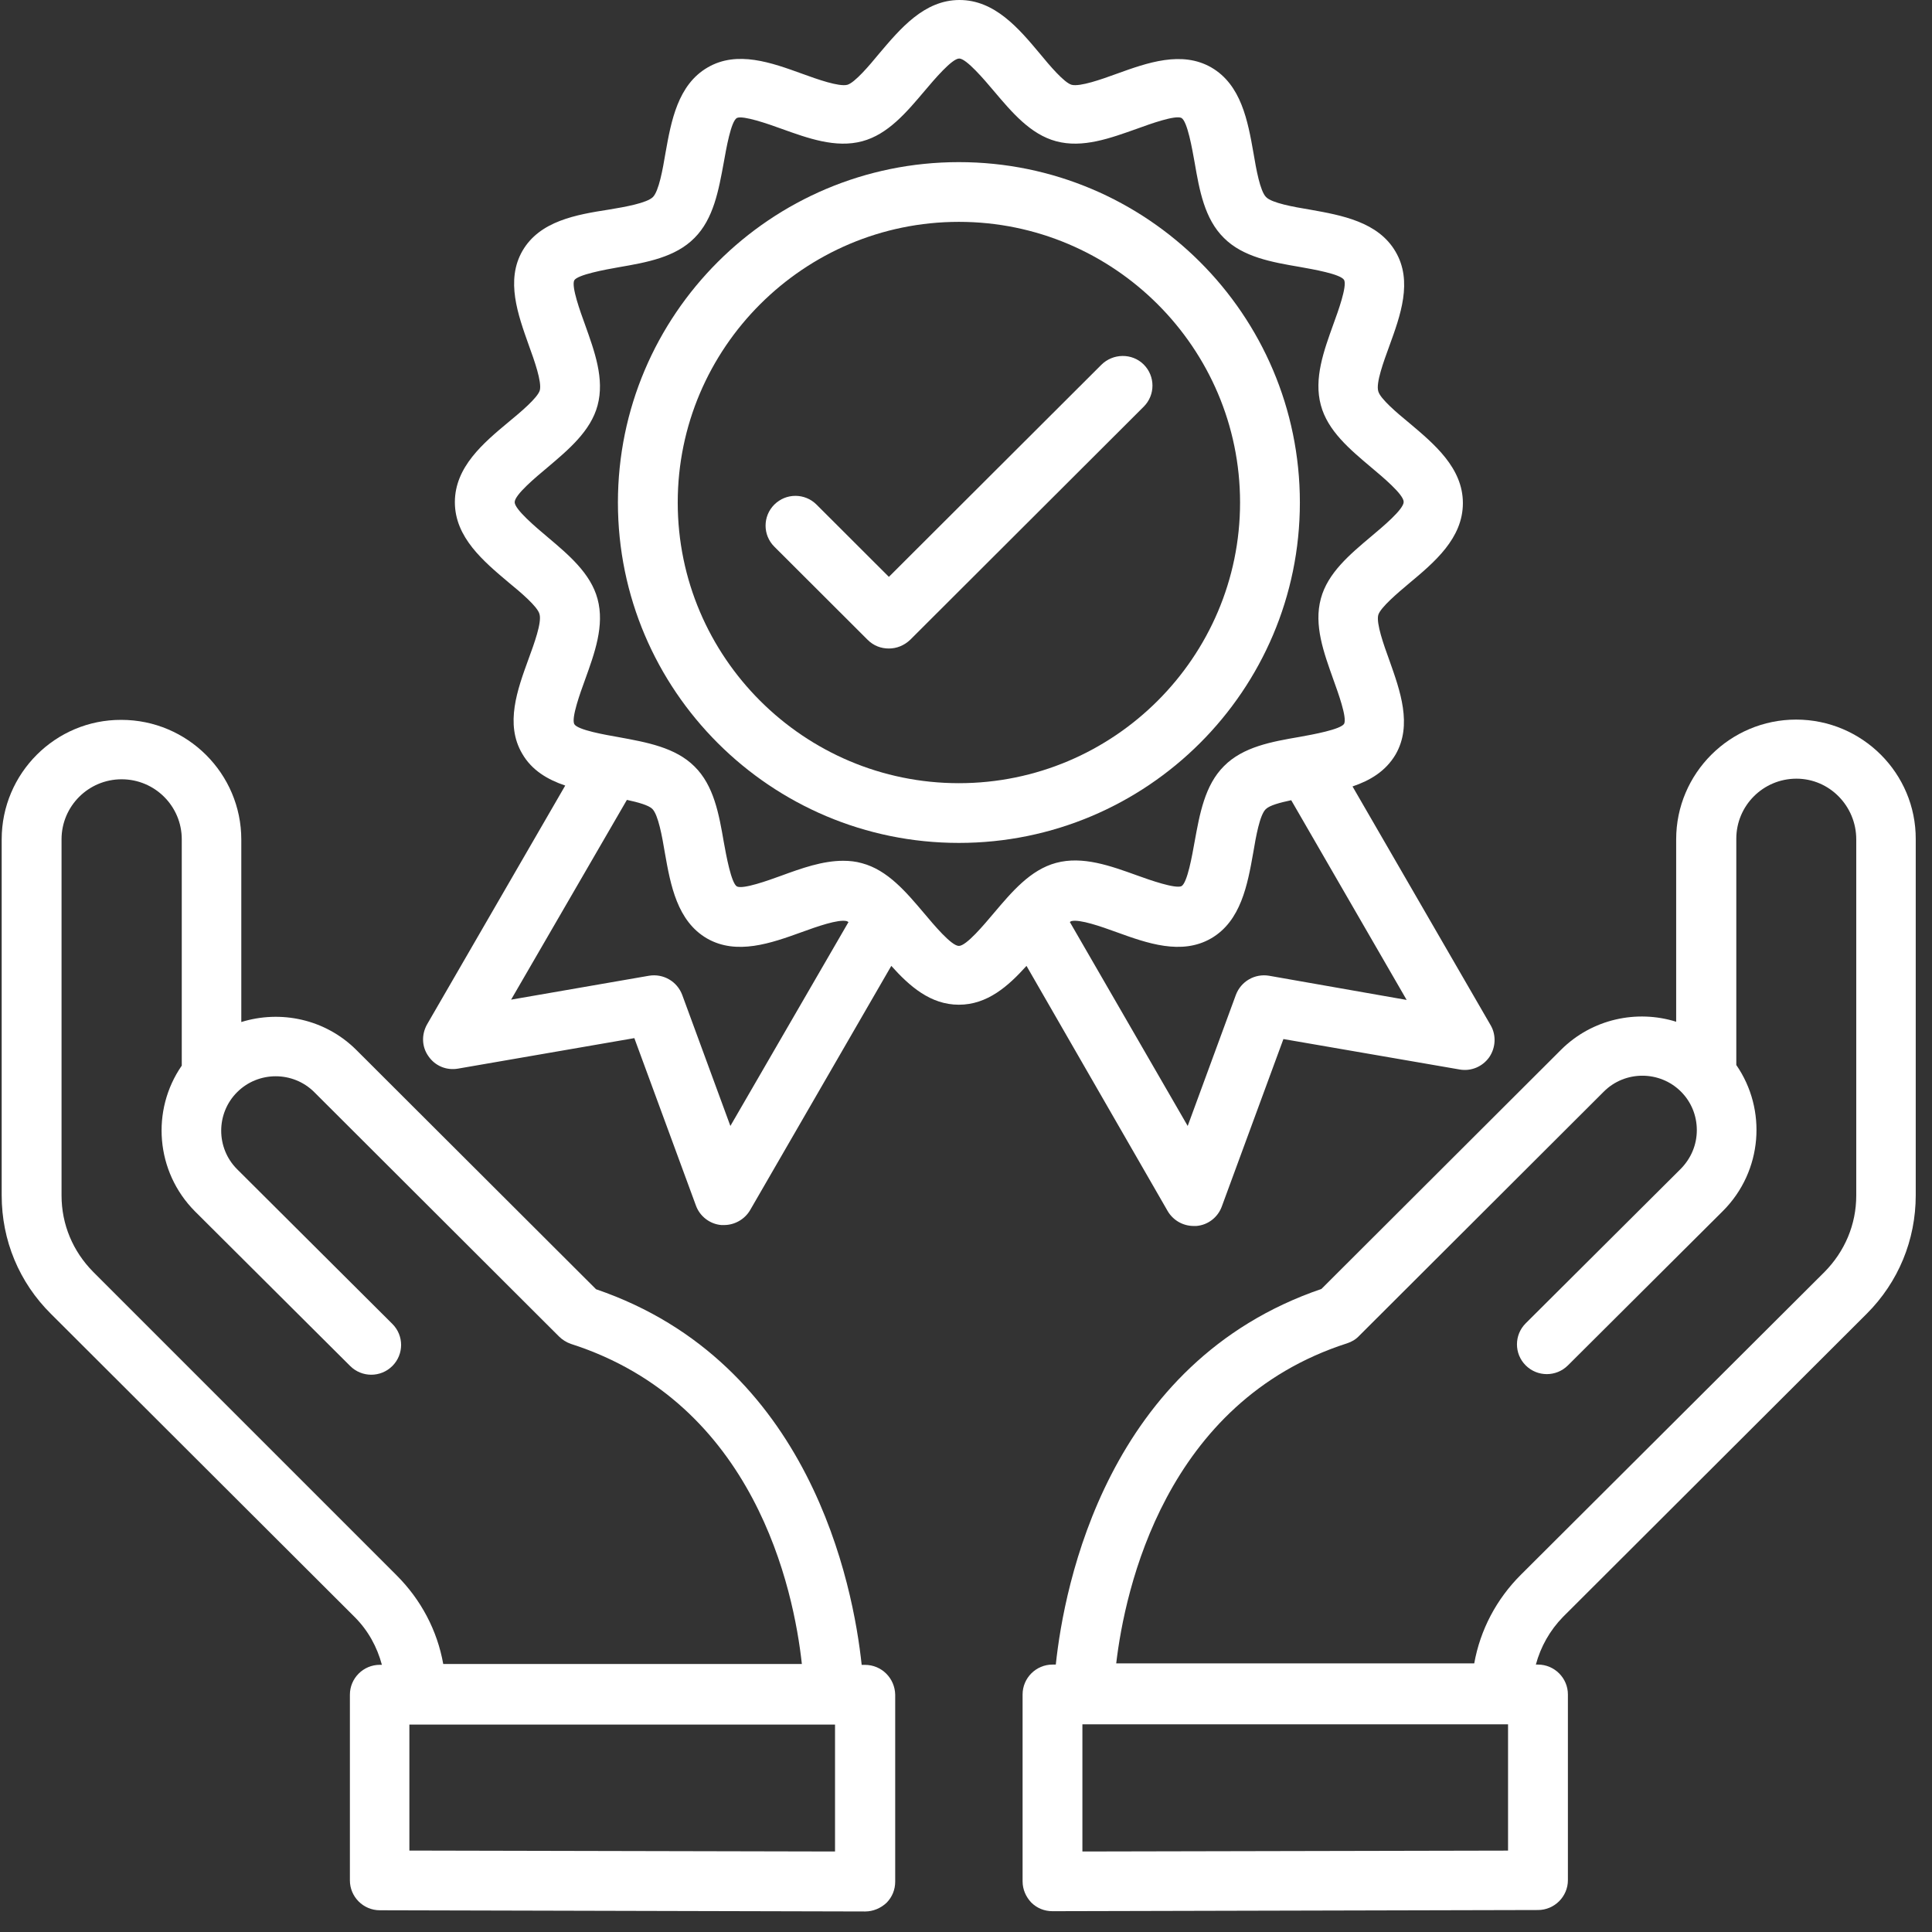 <svg width="48" height="48" viewBox="0 0 48 48" fill="none" xmlns="http://www.w3.org/2000/svg">
<rect x="0" y="0" width="48" height="48" fill="#333333" stroke="none"/>
<path d="M44.624 17.878C42.982 17.878 41.644 19.213 41.644 20.852V25.385C40.671 25.08 39.556 25.311 38.783 26.082L32.83 32.024C27.502 33.842 26.439 39.39 26.231 41.356H26.149C25.74 41.356 25.406 41.69 25.406 42.098V46.742C25.406 46.942 25.488 47.127 25.622 47.268C25.763 47.409 25.949 47.483 26.149 47.483L38.211 47.454C38.619 47.454 38.954 47.12 38.954 46.712V42.098C38.954 41.69 38.619 41.356 38.211 41.356H38.158C38.278 40.911 38.508 40.503 38.835 40.169L46.378 32.64C47.165 31.854 47.596 30.808 47.596 29.695L47.596 20.852C47.604 19.213 46.266 17.878 44.624 17.878L44.624 17.878ZM37.467 45.978L26.892 46V42.84H37.467V45.978ZM46.118 29.702C46.118 30.422 45.835 31.089 45.33 31.601L37.787 39.123C37.177 39.731 36.776 40.495 36.627 41.326H27.732C27.948 39.494 28.944 34.828 33.469 33.374C33.581 33.337 33.685 33.278 33.767 33.189L39.846 27.121C40.373 26.594 41.235 26.594 41.763 27.121C42.016 27.373 42.157 27.714 42.157 28.078C42.157 28.441 42.015 28.775 41.763 29.035L37.906 32.877C37.616 33.166 37.616 33.634 37.906 33.923C38.196 34.212 38.664 34.212 38.954 33.923L42.811 30.081C43.792 29.094 43.903 27.566 43.138 26.46V26.409V20.837C43.138 20.014 43.807 19.346 44.632 19.346C45.456 19.346 46.118 20.029 46.118 20.852L46.118 29.702Z" fill="white"/>
<path d="M21.49 41.363H21.408C21.2 39.398 20.137 33.849 14.809 32.031L8.856 26.089C8.084 25.318 6.976 25.088 5.995 25.392V20.859C5.995 19.22 4.657 17.885 3.015 17.885C1.38 17.877 0.042 19.212 0.042 20.852V29.701C0.042 30.814 0.474 31.86 1.269 32.646L8.812 40.175C9.146 40.509 9.369 40.917 9.488 41.362H9.436C9.027 41.362 8.693 41.696 8.693 42.104V46.718C8.693 47.126 9.027 47.46 9.436 47.46L21.497 47.49C21.691 47.49 21.884 47.408 22.025 47.275C22.166 47.133 22.241 46.948 22.241 46.748V42.104C22.233 41.697 21.906 41.363 21.49 41.363L21.49 41.363ZM2.317 31.601C1.811 31.09 1.529 30.422 1.529 29.702V20.852C1.529 20.029 2.198 19.361 3.022 19.361C3.847 19.361 4.516 20.029 4.516 20.852V26.423V26.475C3.751 27.58 3.862 29.108 4.843 30.095L8.7 33.938C8.99 34.227 9.458 34.227 9.748 33.938C10.038 33.648 10.038 33.181 9.748 32.892L5.891 29.049C5.364 28.522 5.364 27.662 5.891 27.135C6.419 26.608 7.281 26.608 7.809 27.135L13.887 33.203C13.969 33.285 14.073 33.351 14.185 33.389C18.763 34.857 19.721 39.501 19.922 41.341H11.012C10.864 40.51 10.462 39.746 9.853 39.138L2.317 31.601ZM20.746 46L10.171 45.977V42.847H20.746V46Z" fill="white"/>
<path d="M32.295 12.485C32.295 7.819 28.498 4.028 23.823 4.028C19.149 4.028 15.352 7.819 15.352 12.485C15.352 17.151 19.149 20.942 23.823 20.942C28.498 20.942 32.295 17.151 32.295 12.485ZM23.823 19.458C19.974 19.458 16.838 16.328 16.838 12.485C16.838 8.642 19.974 5.512 23.823 5.512C27.673 5.512 30.809 8.642 30.809 12.485C30.809 16.328 27.673 19.458 23.823 19.458Z" fill="white"/>
<path d="M29.01 30.088C29.144 30.317 29.389 30.459 29.657 30.459H29.723C30.013 30.436 30.258 30.243 30.355 29.976L31.886 25.815L36.263 26.571C36.553 26.623 36.836 26.497 36.999 26.267C37.162 26.03 37.177 25.718 37.036 25.474L33.603 19.539C34.041 19.391 34.428 19.16 34.673 18.745C35.096 18.011 34.785 17.158 34.517 16.401C34.376 16.015 34.19 15.489 34.242 15.281C34.294 15.096 34.725 14.732 35.007 14.495C35.639 13.968 36.345 13.375 36.345 12.499C36.345 11.624 35.632 11.03 35.007 10.504C34.718 10.267 34.286 9.903 34.242 9.718C34.182 9.51 34.376 8.984 34.517 8.598C34.792 7.841 35.104 6.988 34.673 6.254C34.242 5.512 33.335 5.348 32.54 5.207C32.139 5.141 31.596 5.044 31.455 4.896C31.307 4.748 31.21 4.206 31.143 3.806C31.002 3.004 30.838 2.107 30.095 1.676C29.36 1.254 28.505 1.558 27.747 1.832C27.36 1.973 26.833 2.159 26.625 2.107C26.439 2.055 26.075 1.625 25.837 1.335C25.31 0.705 24.715 0 23.838 0C22.961 0 22.367 0.712 21.839 1.335C21.601 1.625 21.237 2.055 21.051 2.107C20.843 2.159 20.316 1.973 19.929 1.832C19.171 1.558 18.317 1.246 17.581 1.676C16.838 2.107 16.674 3.012 16.533 3.806C16.466 4.206 16.369 4.748 16.221 4.896C16.073 5.044 15.53 5.141 15.129 5.207C14.311 5.334 13.412 5.49 12.981 6.231C12.557 6.966 12.869 7.819 13.137 8.575C13.278 8.961 13.464 9.488 13.412 9.696C13.36 9.881 12.929 10.244 12.639 10.482C12.007 11.008 11.301 11.602 11.301 12.477C11.301 13.352 12.014 13.946 12.639 14.473C12.929 14.71 13.36 15.073 13.404 15.259C13.464 15.466 13.271 15.993 13.129 16.379C12.854 17.136 12.542 17.989 12.973 18.723C13.211 19.138 13.605 19.369 14.043 19.517L10.61 25.451C10.469 25.704 10.476 26.008 10.647 26.245C10.811 26.482 11.093 26.601 11.383 26.549L15.76 25.792L17.291 29.954C17.388 30.221 17.64 30.414 17.923 30.436H17.989C18.25 30.436 18.502 30.295 18.636 30.066L22.144 23.997C22.597 24.502 23.117 24.962 23.823 24.962C24.529 24.962 25.049 24.502 25.503 23.997L29.01 30.088ZM31.529 24.242C31.173 24.183 30.831 24.383 30.705 24.717L29.508 27.974L26.58 22.907C26.595 22.899 26.61 22.885 26.617 22.885C26.826 22.833 27.353 23.018 27.74 23.159C28.498 23.434 29.352 23.738 30.088 23.315C30.831 22.885 30.995 21.98 31.136 21.186C31.203 20.785 31.299 20.244 31.448 20.103C31.544 20.007 31.805 19.94 32.08 19.881L34.948 24.843L31.529 24.242ZM18.146 27.974L16.949 24.717C16.823 24.383 16.481 24.183 16.124 24.242L12.698 24.836L15.575 19.873C15.857 19.933 16.117 20.007 16.206 20.096C16.355 20.244 16.451 20.786 16.518 21.186C16.659 21.988 16.823 22.885 17.566 23.316C18.302 23.738 19.156 23.434 19.914 23.16C20.301 23.019 20.829 22.833 21.037 22.885C21.051 22.885 21.066 22.907 21.081 22.907L18.146 27.974ZM23.823 23.501C23.637 23.501 23.199 22.974 22.961 22.692C22.515 22.165 22.054 21.616 21.415 21.446C21.259 21.401 21.103 21.386 20.947 21.386C20.434 21.386 19.914 21.572 19.409 21.757C19.082 21.876 18.465 22.098 18.309 22.024C18.168 21.943 18.042 21.253 17.982 20.919C17.863 20.229 17.737 19.517 17.254 19.042C16.778 18.568 16.065 18.442 15.374 18.315C15.039 18.256 14.348 18.137 14.267 17.989C14.192 17.833 14.415 17.217 14.534 16.891C14.772 16.231 15.025 15.541 14.846 14.881C14.675 14.243 14.125 13.783 13.598 13.338C13.315 13.1 12.787 12.655 12.787 12.477C12.787 12.292 13.315 11.854 13.598 11.617C14.125 11.171 14.675 10.711 14.846 10.074C15.024 9.413 14.772 8.731 14.534 8.063C14.415 7.737 14.192 7.121 14.267 6.965C14.348 6.824 15.039 6.698 15.374 6.639C16.065 6.52 16.778 6.394 17.254 5.912C17.729 5.437 17.855 4.725 17.982 4.035C18.042 3.702 18.16 3.011 18.309 2.93C18.465 2.863 19.082 3.078 19.409 3.197C20.07 3.434 20.762 3.687 21.423 3.509C22.062 3.338 22.523 2.789 22.969 2.262C23.206 1.981 23.652 1.454 23.831 1.454C24.009 1.454 24.455 1.98 24.693 2.262C25.139 2.789 25.6 3.338 26.239 3.509C26.9 3.687 27.584 3.434 28.252 3.197C28.579 3.078 29.196 2.856 29.352 2.93C29.501 3.012 29.62 3.702 29.68 4.035C29.799 4.725 29.925 5.437 30.408 5.912C30.883 6.387 31.597 6.513 32.288 6.631C32.622 6.691 33.314 6.809 33.395 6.958C33.469 7.114 33.247 7.729 33.127 8.056C32.89 8.716 32.637 9.406 32.816 10.066C32.986 10.704 33.536 11.164 34.064 11.609C34.346 11.846 34.874 12.284 34.874 12.47C34.874 12.655 34.346 13.093 34.064 13.33C33.536 13.775 32.986 14.235 32.816 14.873C32.637 15.533 32.89 16.216 33.127 16.883C33.247 17.217 33.469 17.826 33.395 17.981C33.313 18.122 32.622 18.248 32.288 18.308C31.597 18.427 30.883 18.553 30.408 19.035C29.932 19.51 29.806 20.222 29.68 20.912C29.62 21.245 29.501 21.935 29.352 22.017C29.196 22.083 28.579 21.869 28.252 21.75C27.591 21.512 26.9 21.26 26.239 21.438C25.599 21.609 25.139 22.158 24.693 22.684C24.448 22.974 24.009 23.501 23.823 23.501L23.823 23.501Z" fill="white"/>
<path d="M27.361 9.065L22.084 14.332L20.286 12.536C19.996 12.247 19.528 12.247 19.238 12.536C18.948 12.825 18.948 13.293 19.238 13.582L21.557 15.897C21.705 16.045 21.891 16.112 22.084 16.112C22.277 16.112 22.463 16.038 22.612 15.897L28.416 10.103C28.705 9.814 28.705 9.347 28.416 9.057C28.127 8.768 27.651 8.775 27.361 9.065L27.361 9.065Z" fill="white"/>
</svg>
